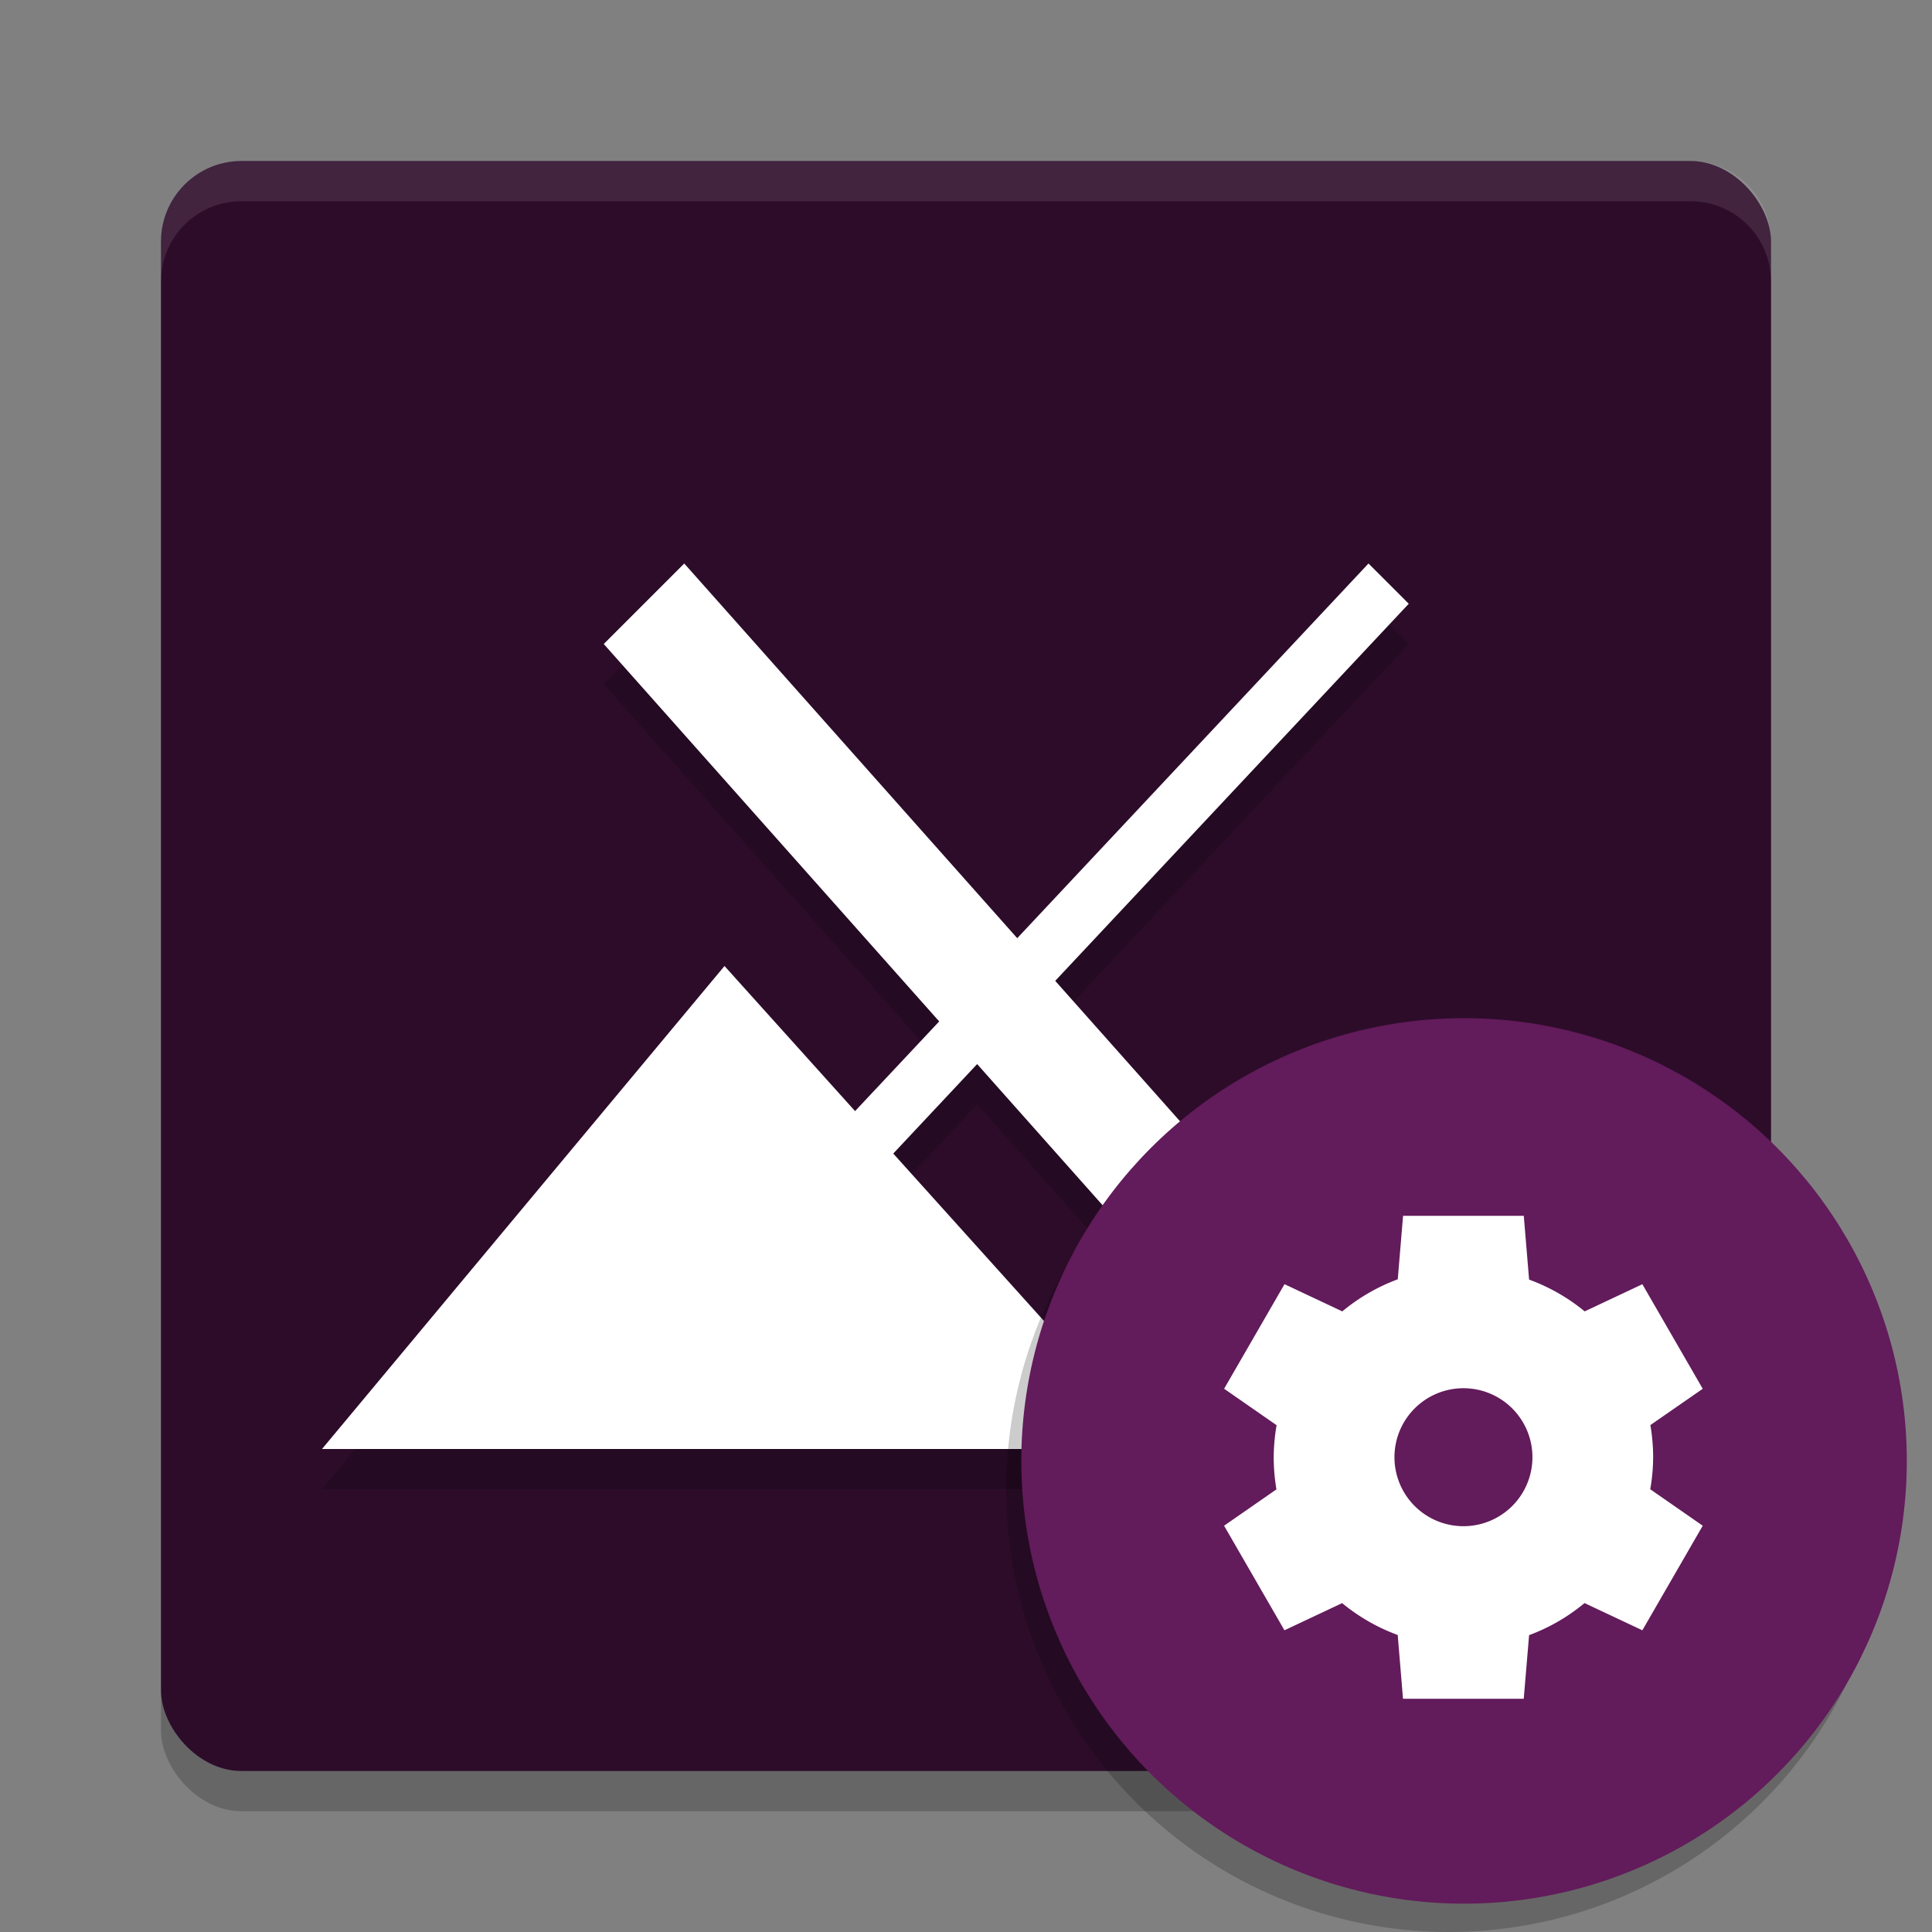<svg xmlns="http://www.w3.org/2000/svg" width="48" height="48" version="1.1">
 <rect width="100%" height="100%" fill="#808080" stroke="none"/>
 <rect style="opacity:0.2" width="40" height="40" x="4" y="5" rx="2" ry="2"/>
 <rect style="fill:#2d0c2a" width="40" height="40" x="4" y="4" rx="2" ry="2"/>
 <path style="fill:#ffffff;opacity:0.1" d="M 6 4 C 4.892 4 4 4.892 4 6 L 4 7 C 4 5.892 4.892 5 6 5 L 42 5 C 43.108 5 44 5.892 44 7 L 44 6 C 44 4.892 43.108 4 42 4 L 6 4 z"/>
 <path style="opacity:0.2" d="M 17,15 15,17 23.334,26.377 21.244,28.605 18,25 8,37 H 40 L 33,29 31.117,30.883 26.217,25.369 35,16 34,15 25.273,24.309 Z M 24.277,27.437 29.117,32.883 27,35 22.193,29.66 Z"/>
 <path style="fill:#ffffff" d="M 17,14 15,16 23.334,25.377 21.244,27.605 18,24 8,36 H 40 L 33,28 31.117,29.883 26.217,24.369 35,15 34,14 25.273,23.309 Z M 24.277,26.437 29.117,31.883 27,34 22.193,28.66 Z"/>
 <circle style="opacity:0.2" cx="36" cy="37" r="11"/>
 <circle style="fill:#621b5b" cx="36.374" cy="36.296" r="11"/>
 <path style="fill:#ffffff" d="M 34.859,30.204 34.727,31.784 A 4.714,4.714 0 0 0 33.349,32.581 L 31.913,31.905 30.413,34.503 31.717,35.409 A 4.714,4.714 0 0 0 31.645,36.204 4.714,4.714 0 0 0 31.713,37.003 L 30.412,37.906 31.912,40.504 33.345,39.829 A 4.714,4.714 0 0 0 34.726,40.621 L 34.857,42.205 H 37.857 L 37.99,40.625 A 4.714,4.714 0 0 0 39.367,39.828 L 40.804,40.504 42.304,37.906 41,37 A 4.714,4.714 0 0 0 41.072,36.205 4.714,4.714 0 0 0 41.003,35.406 L 42.304,34.504 40.804,31.906 39.371,32.581 A 4.714,4.714 0 0 0 37.99,31.791 L 37.858,30.207 H 34.858 Z M 36.359,34.49 A 1.714,1.714 0 0 1 38.073,36.204 1.714,1.714 0 0 1 36.359,37.918 1.714,1.714 0 0 1 34.645,36.204 1.714,1.714 0 0 1 36.359,34.49 Z"/>
</svg>
